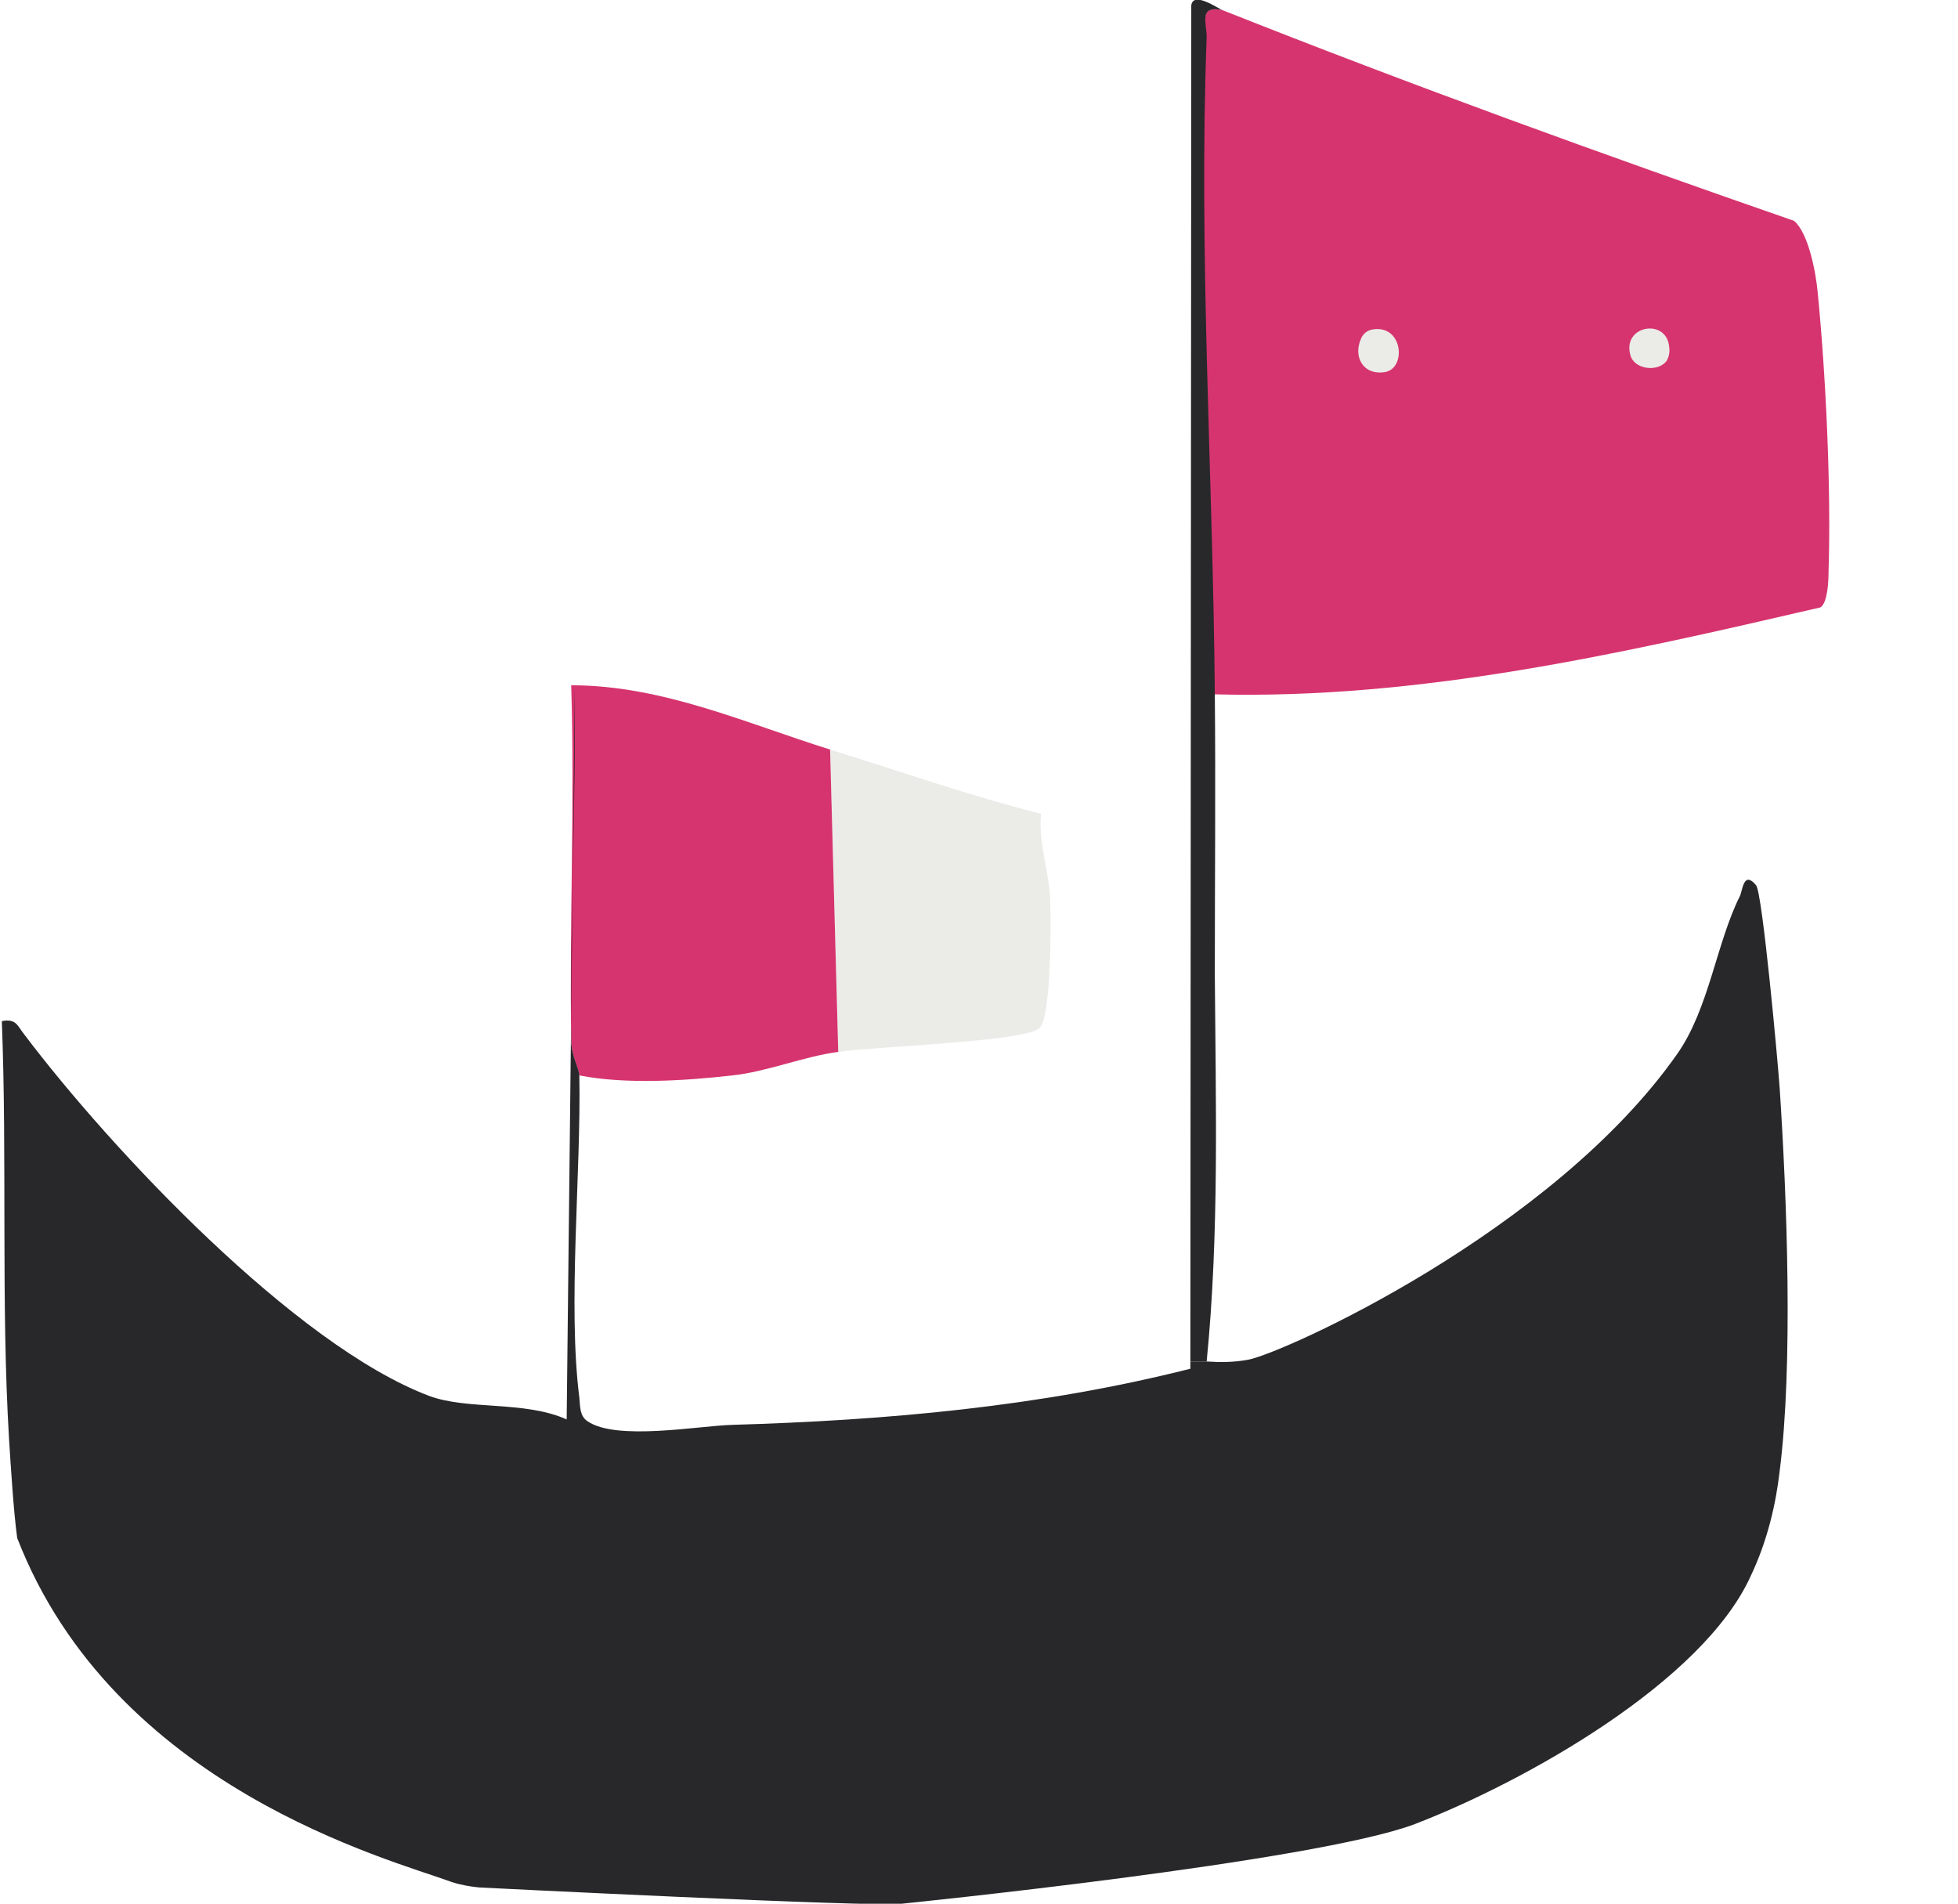 <?xml version="1.0" encoding="utf-8"?>
<!-- Generator: $$$/GeneralStr/196=Adobe Illustrator 27.6.0, SVG Export Plug-In . SVG Version: 6.00 Build 0)  -->
<svg version="1.1" id="Calque_2_00000181791865400350251780000014754160735227328393_"
	 xmlns="http://www.w3.org/2000/svg" xmlns:xlink="http://www.w3.org/1999/xlink" x="0px" y="0px" viewBox="0 0 216.3 210.3"
	 style="enable-background:new 0 0 216.3 210.3;" xml:space="preserve">
<style type="text/css">
	.st0{fill:#D6346F;}
	.st1{fill:#282729;}
	.st2{fill:#EBECE7;}
</style>
<g id="Calque_1-2">
	<g>
		<g>
			<path class="st0" d="M135,1.1c20.9,8.3,41.9,15.9,63.2,23.3c1.6,1.4,2.4,5.7,2.6,7.9c0.9,9.1,1.5,21.7,1.2,30.8
				c0,1.1-0.1,3.5-0.9,4c-22,5.1-44.3,10.2-67,9.6c-0.1-24-1.8-48.7-0.9-72.5C133.3,2.4,132.4,0.6,135,1.1L135,1.1z"/>
			<path class="st1" d="M135,1.1c-2.6-0.5-1.7,1.4-1.7,3c-0.9,23.8,0.7,48.6,0.9,72.5c0.1,10.2,0,20.8,0,31.1
				c0.1,14.2,0.5,28.6-0.9,42.7h-1.8l0.1-149.8C131.8-1,134.5,0.9,135,1.1L135,1.1z"/>
			<path class="st2" d="M116,99c0.1,2.4,0.2,13.4-1.2,14.6c-1.8,1.5-18.3,2-22.2,2.6l-0.9-33.4c7.7,2.4,15.4,5.1,23.3,7.1
				C114.7,93,115.8,96,116,99L116,99z"/>
			<path class="st0" d="M91.7,82.8l0.9,33.4c-3.8,0.5-7.9,2.2-11.7,2.6c-5.3,0.6-11.8,1-16.9,0c0-0.6-0.9-2.2-0.9-3.9
				c-0.2-13.1,0.4-26.2,0-39.2C73.2,75.7,82.4,79.9,91.7,82.8L91.7,82.8z"/>
			<path class="st1" d="M63.1,114.9c0,1.7,0.9,3.2,0.9,3.9c0.2,10.8-1.3,25.4,0,35.6c0.1,0.9,0,2,0.9,2.6c3.2,2.2,12.3,0.5,16,0.4
				c17-0.5,34-2,50.6-6.2v-0.8h1.8c1.5,0.1,3,0.1,4.6-0.2c3.8-0.7,33.6-14.1,47.4-33.8c3.5-5,4.3-12.2,6.9-17.4
				c0.3-0.6,0.4-2.9,1.8-1.2c0.7,0.9,2.4,19.5,2.6,22.4c0.8,12.1,1.5,30.5,0,42.3c-0.4,3.5-1.3,7.6-3.2,11.6
				c-5.3,11.7-24.9,22.7-37.1,27.4c-11.1,4.2-56.7,8.8-56.7,8.8c-3,0.4-46.7-1.8-46.7-1.8s0,0,0,0c-1-0.1-2.1-0.3-3-0.6
				c-6.8-2.5-37.3-10.4-48-38c-0.4-2.9-0.7-7.8-0.9-10.9c-0.9-15-0.2-31.1-0.8-46.2c1.6-0.3,1.7,0.5,2.5,1.5
				c9.6,12.7,29.9,34.3,44.7,39.9c4.3,1.6,10.5,0.5,15.2,2.6l0.9-80.8C63.6,88.8,63,101.9,63.1,114.9L63.1,114.9z"/>
		</g>
		<path class="st2" d="M151.6,36.4c3.4-0.6,3.8,4.3,1.4,4.7s-3.6-1.7-2.6-3.8C150.6,36.9,151,36.5,151.6,36.4z"/>
		<path class="st2" d="M184,40c-1,1.1-3.5,0.8-3.9-0.8c-0.9-3.3,4.1-4.1,4.3-0.8C184.5,38.9,184.3,39.7,184,40L184,40z"/>
	</g>
</g>
</svg>
